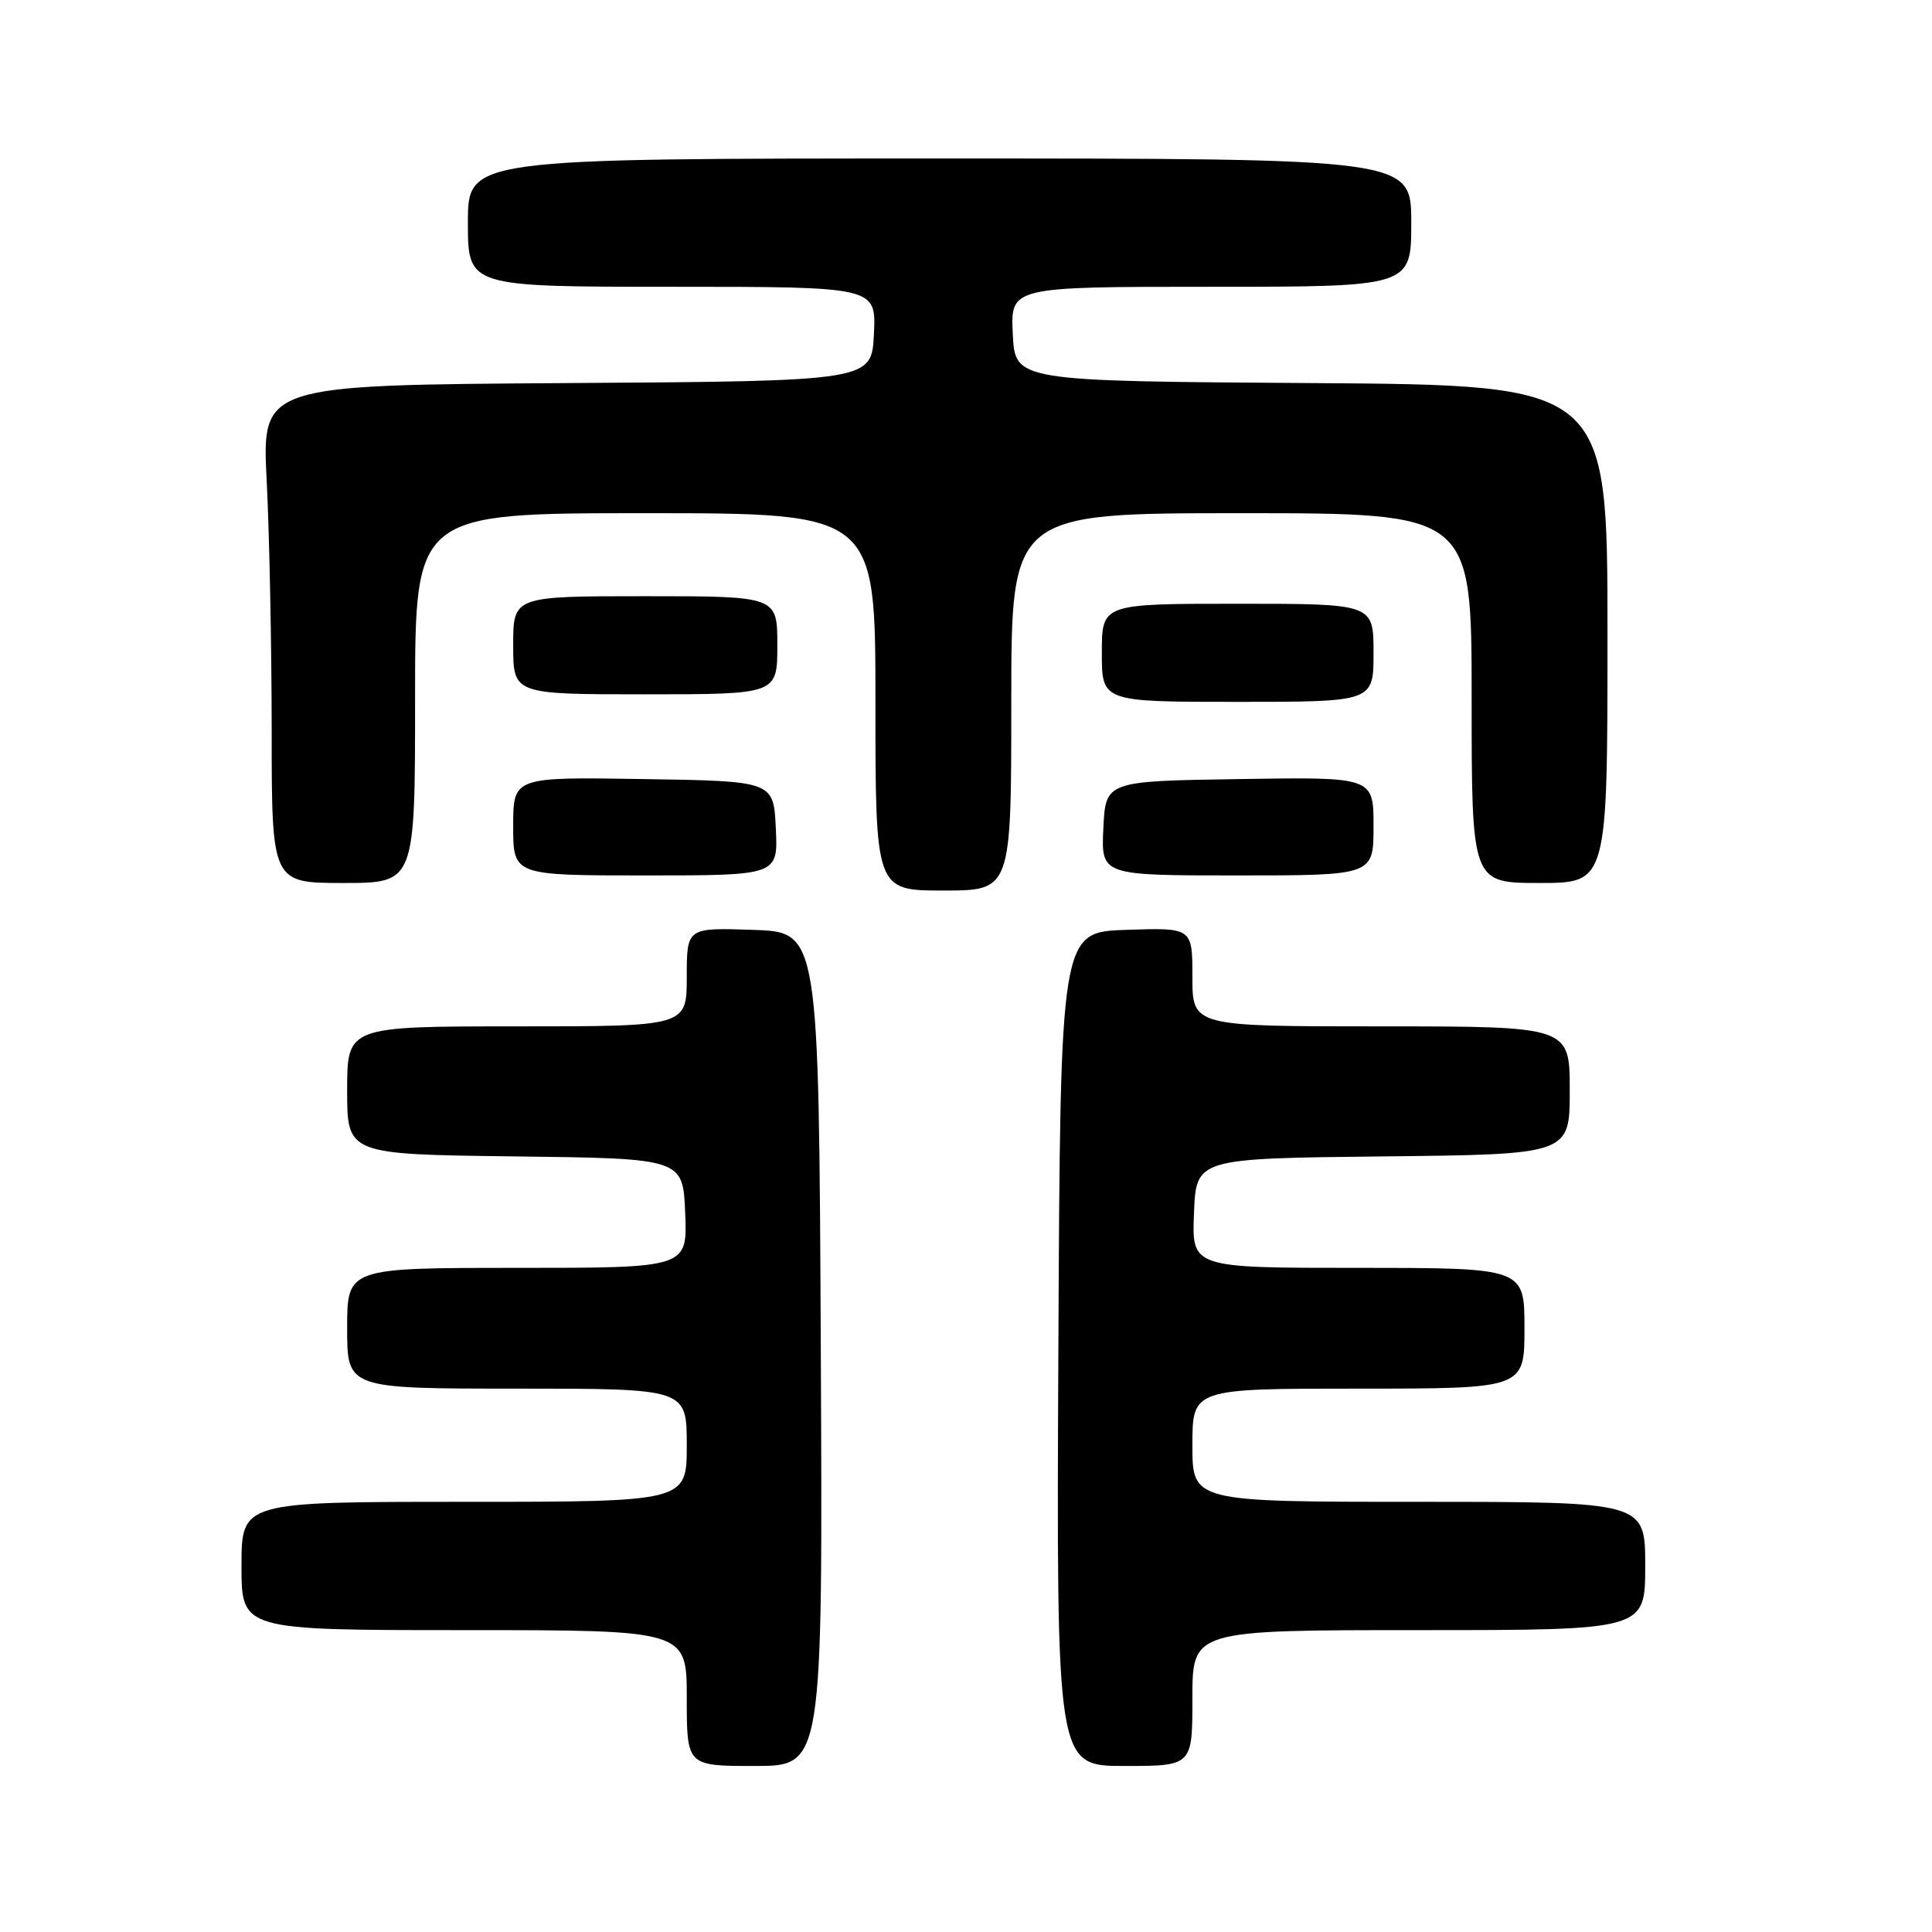 <?xml version="1.0" encoding="UTF-8" standalone="no"?>
<!DOCTYPE svg PUBLIC "-//W3C//DTD SVG 1.1//EN" "http://www.w3.org/Graphics/SVG/1.1/DTD/svg11.dtd" >
<svg xmlns="http://www.w3.org/2000/svg" xmlns:xlink="http://www.w3.org/1999/xlink" version="1.1" viewBox="0 0 256 256">
 <g >
 <path fill="currentColor"
d=" M 108.76 178.75 C 108.50 123.50 108.50 123.50 99.75 123.21 C 91.00 122.92 91.00 122.92 91.00 129.46 C 91.00 136.00 91.00 136.00 68.50 136.00 C 46.00 136.00 46.00 136.00 46.00 144.48 C 46.00 152.96 46.00 152.96 68.25 153.23 C 90.50 153.50 90.50 153.50 90.79 160.75 C 91.09 168.00 91.09 168.00 68.54 168.00 C 46.00 168.00 46.00 168.00 46.00 176.00 C 46.00 184.00 46.00 184.00 68.50 184.00 C 91.00 184.00 91.00 184.00 91.00 191.50 C 91.00 199.00 91.00 199.00 61.50 199.00 C 32.00 199.00 32.00 199.00 32.00 207.50 C 32.00 216.00 32.00 216.00 61.50 216.00 C 91.00 216.00 91.00 216.00 91.00 225.00 C 91.00 234.00 91.00 234.00 100.01 234.00 C 109.02 234.00 109.02 234.00 108.76 178.75 Z  M 158.00 225.00 C 158.00 216.00 158.00 216.00 188.00 216.00 C 218.00 216.00 218.00 216.00 218.00 207.50 C 218.00 199.00 218.00 199.00 188.00 199.00 C 158.00 199.00 158.00 199.00 158.00 191.50 C 158.00 184.00 158.00 184.00 180.00 184.00 C 202.00 184.00 202.00 184.00 202.00 176.00 C 202.00 168.00 202.00 168.00 179.96 168.00 C 157.91 168.00 157.91 168.00 158.21 160.75 C 158.50 153.50 158.50 153.50 183.25 153.23 C 208.00 152.97 208.00 152.97 208.00 144.48 C 208.00 136.00 208.00 136.00 183.00 136.00 C 158.00 136.00 158.00 136.00 158.00 129.46 C 158.00 122.92 158.00 122.92 149.25 123.21 C 140.50 123.50 140.50 123.50 140.24 178.75 C 139.98 234.00 139.98 234.00 148.99 234.00 C 158.00 234.00 158.00 234.00 158.00 225.00 Z  M 134.00 93.00 C 134.00 68.00 134.00 68.00 164.50 68.00 C 195.00 68.00 195.00 68.00 195.00 92.50 C 195.00 117.00 195.00 117.00 204.00 117.00 C 213.00 117.00 213.00 117.00 213.00 84.01 C 213.00 51.02 213.00 51.02 173.75 50.76 C 134.50 50.50 134.50 50.50 134.20 44.25 C 133.90 38.00 133.90 38.00 160.45 38.00 C 187.00 38.00 187.00 38.00 187.00 29.50 C 187.00 21.00 187.00 21.00 124.50 21.00 C 62.00 21.00 62.00 21.00 62.00 29.50 C 62.00 38.00 62.00 38.00 89.05 38.00 C 116.10 38.00 116.10 38.00 115.80 44.25 C 115.50 50.50 115.50 50.50 75.10 50.76 C 34.69 51.02 34.69 51.02 35.34 63.76 C 35.70 70.77 35.99 85.61 36.00 96.75 C 36.00 117.00 36.00 117.00 45.50 117.00 C 55.00 117.00 55.00 117.00 55.00 92.50 C 55.00 68.00 55.00 68.00 85.50 68.00 C 116.00 68.00 116.00 68.00 116.00 93.00 C 116.00 118.00 116.00 118.00 125.00 118.00 C 134.00 118.00 134.00 118.00 134.00 93.00 Z  M 102.80 109.75 C 102.50 103.50 102.50 103.50 85.25 103.23 C 68.00 102.95 68.00 102.95 68.00 109.48 C 68.00 116.00 68.00 116.00 85.55 116.00 C 103.10 116.00 103.10 116.00 102.80 109.75 Z  M 182.00 109.48 C 182.00 102.95 182.00 102.95 164.25 103.23 C 146.50 103.50 146.50 103.50 146.20 109.75 C 145.90 116.00 145.90 116.00 163.95 116.00 C 182.00 116.00 182.00 116.00 182.00 109.48 Z  M 182.00 86.50 C 182.00 80.00 182.00 80.00 164.00 80.00 C 146.00 80.00 146.00 80.00 146.00 86.50 C 146.00 93.00 146.00 93.00 164.00 93.00 C 182.00 93.00 182.00 93.00 182.00 86.50 Z  M 103.00 85.50 C 103.00 79.00 103.00 79.00 85.50 79.00 C 68.00 79.00 68.00 79.00 68.00 85.50 C 68.00 92.00 68.00 92.00 85.50 92.00 C 103.00 92.00 103.00 92.00 103.00 85.50 Z "/>
</g>
</svg>